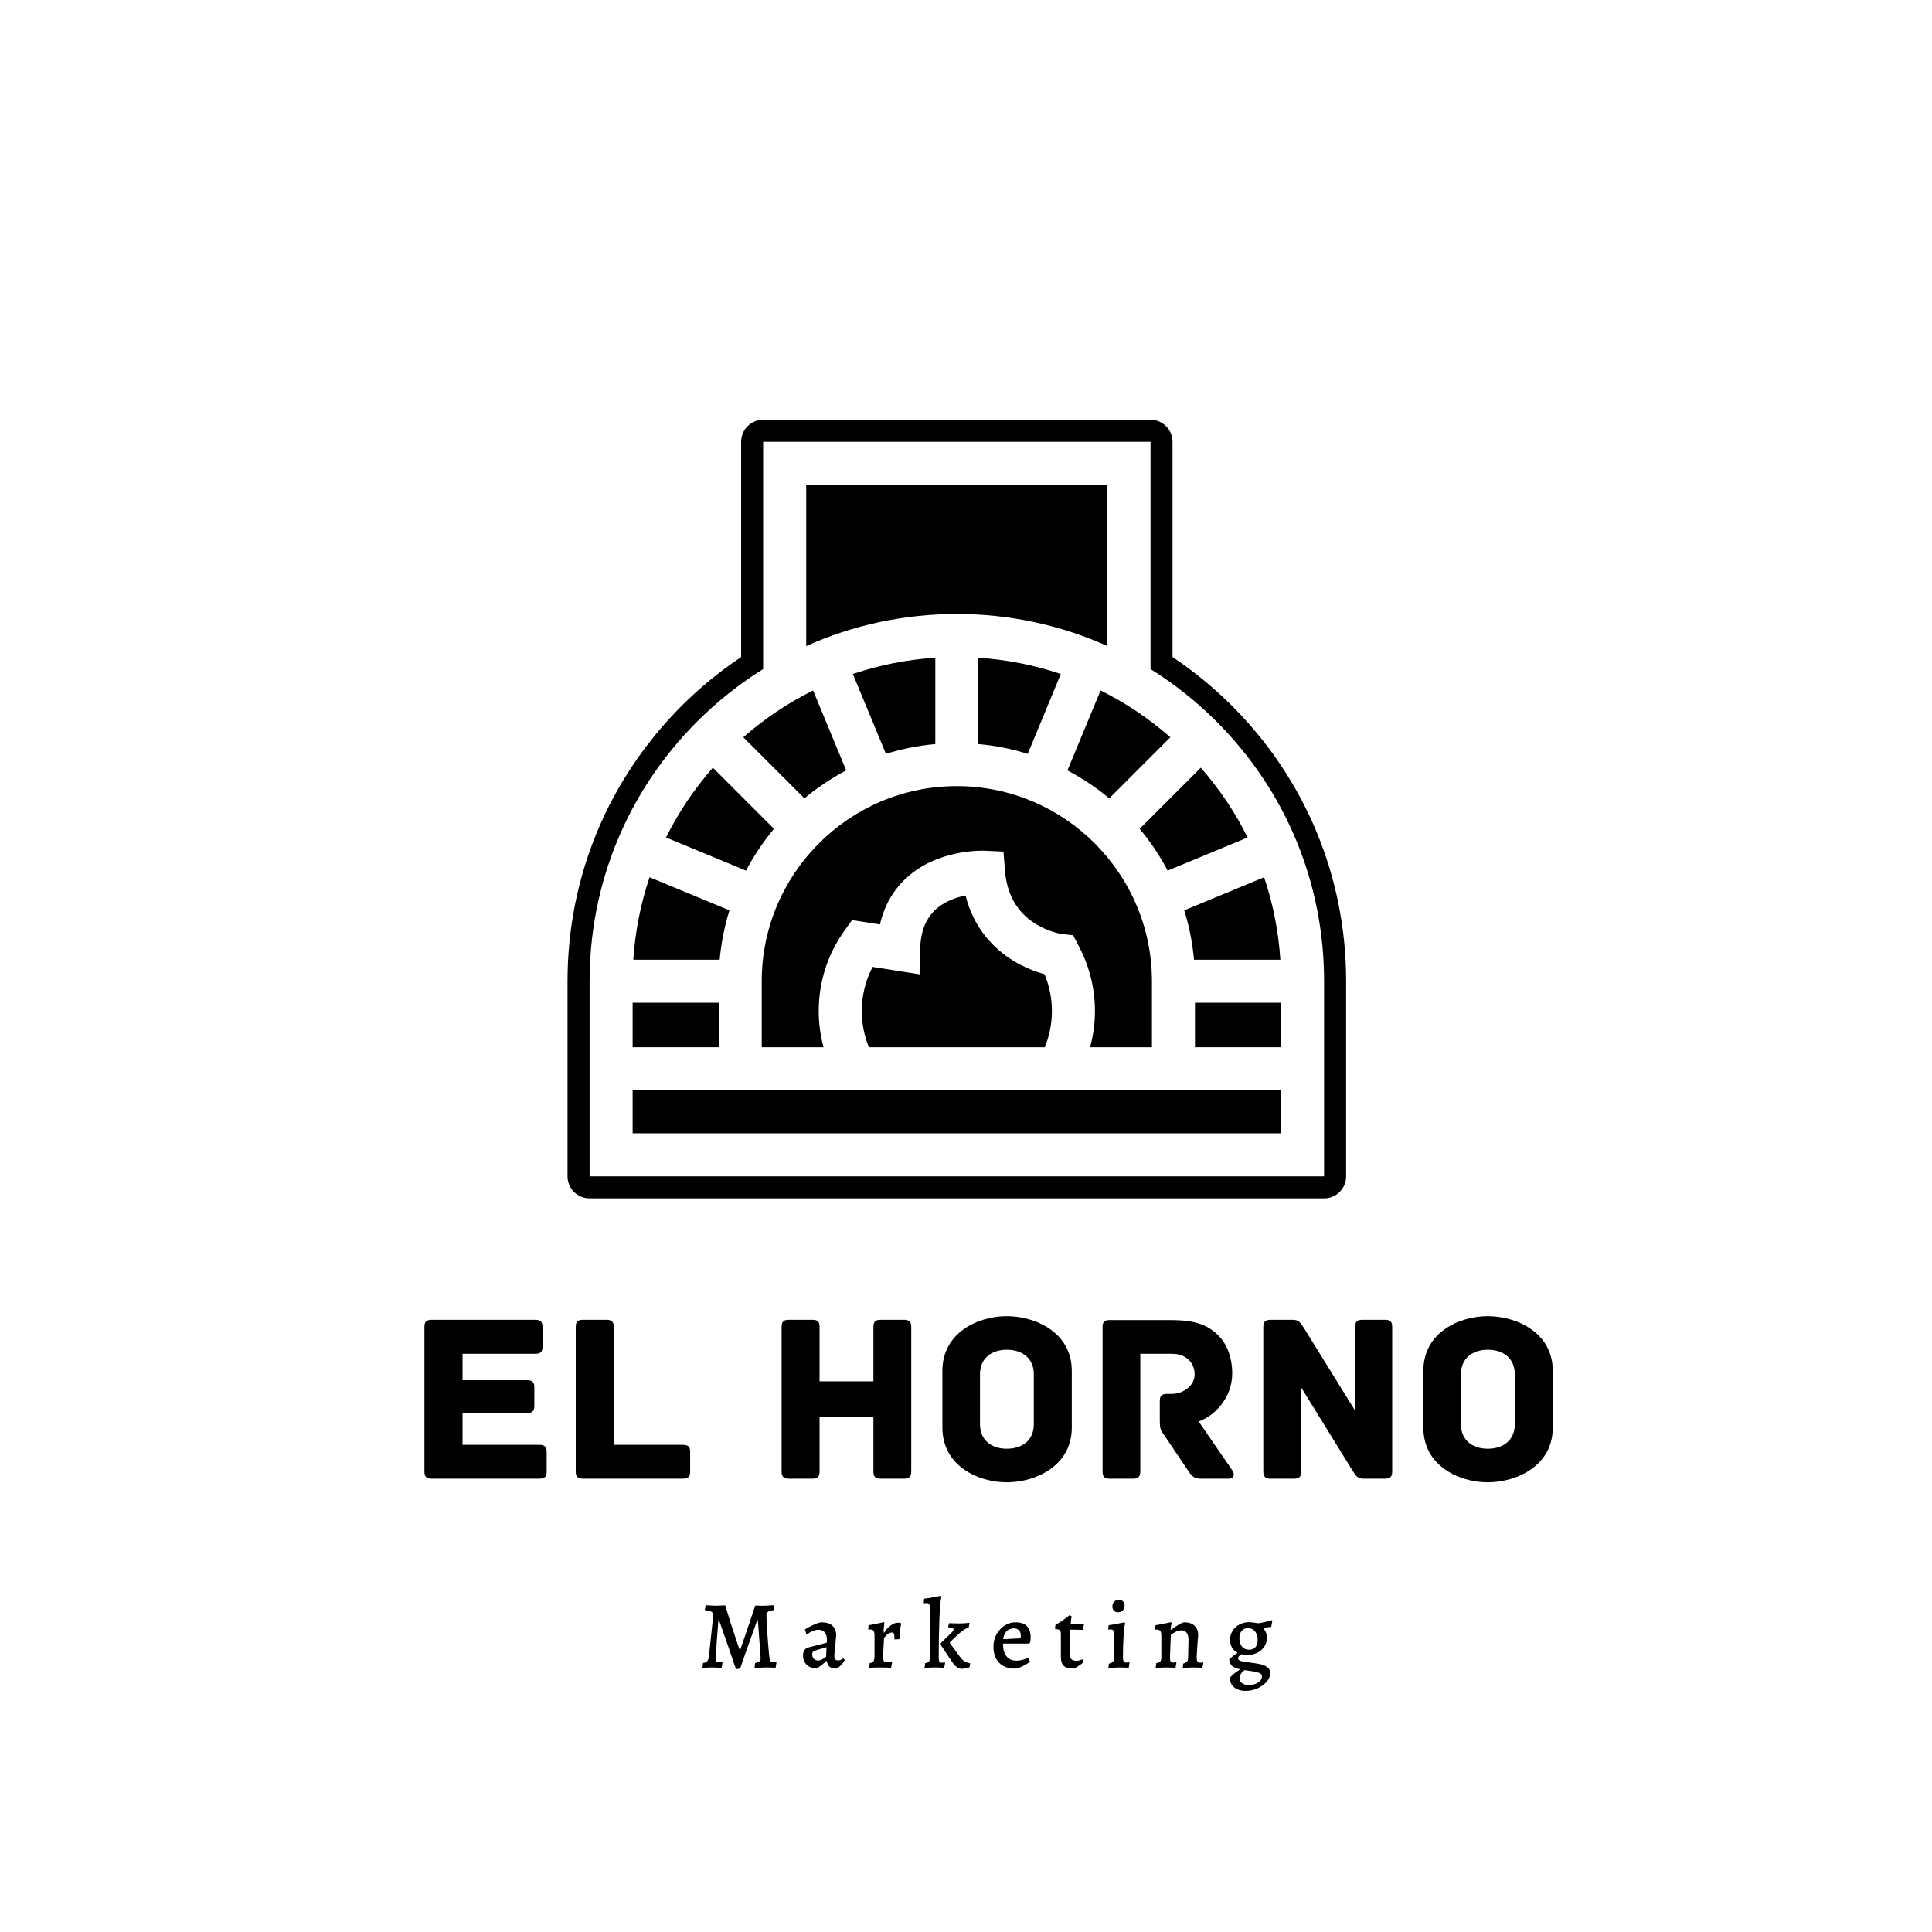 <svg xmlns="http://www.w3.org/2000/svg" xmlns:xlink="http://www.w3.org/1999/xlink" width="1080" zoomAndPan="magnify" viewBox="0 0 810 810" height="1080" preserveAspectRatio="xMidYMid meet" version="1.0"><defs><clipPath id="2ac93dbc45"><path d="M 237.934 175.988 L 564.367 175.988 L 564.367 502.426 L 237.934 502.426 Z M 237.934 175.988 " clip-rule="nonzero"/></clipPath></defs><path fill="#000000" d="M 410.18 275.762 L 410.18 311.953 C 417.324 312.598 424.242 313.98 430.883 316.062 L 444.75 282.574 C 433.68 278.832 422.082 276.539 410.18 275.762 " fill-opacity="1" fill-rule="nonzero"/><path fill="#000000" d="M 392.137 275.762 C 380.234 276.523 368.637 278.832 357.566 282.574 L 371.43 316.062 C 378.074 313.98 384.992 312.598 392.137 311.953 L 392.137 275.762 " fill-opacity="1" fill-rule="nonzero"/><path fill="#000000" d="M 464.309 270.871 L 464.309 203.273 L 338.008 203.273 L 338.008 270.871 C 357.605 262.055 379.023 257.414 401.152 257.414 C 423.293 257.414 444.711 262.055 464.309 270.871 " fill-opacity="1" fill-rule="nonzero"/><path fill="#000000" d="M 482.957 439.055 L 482.957 411.391 C 482.957 366.293 446.266 329.586 401.152 329.586 C 356.051 329.586 319.359 366.293 319.359 411.391 L 319.359 439.055 L 345.281 439.055 C 343.953 434.129 343.254 429.012 343.254 423.859 C 343.254 411.75 346.957 400.137 353.969 390.305 L 357.211 385.758 L 368.926 387.59 C 370.68 379.895 374.316 373.41 379.801 368.281 C 392.965 355.945 411.945 356.645 412.75 356.672 L 420.711 357.027 L 421.344 364.988 C 422.105 374.727 426.18 382.105 433.469 386.891 C 439.109 390.609 444.789 391.543 445.277 391.609 L 449.941 392.125 L 452.062 396.262 C 456.637 404.684 459.062 414.227 459.062 423.859 C 459.062 429.012 458.363 434.129 457.02 439.055 L 482.957 439.055 " fill-opacity="1" fill-rule="nonzero"/><path fill="#000000" d="M 447.531 322.996 C 453.805 326.293 459.668 330.23 465.059 334.727 L 490.68 309.105 C 481.719 301.238 471.898 294.66 461.422 289.48 L 447.531 322.996 " fill-opacity="1" fill-rule="nonzero"/><path fill="#000000" d="M 404.801 375.438 C 400.781 376.242 395.828 377.957 392.059 381.516 C 387.984 385.391 385.93 390.82 385.77 398.148 L 385.559 408.48 L 365.844 405.383 C 362.863 411.051 361.309 417.348 361.309 423.859 C 361.309 429.094 362.324 434.273 364.301 439.055 L 438.016 439.055 C 439.992 434.273 441.02 429.094 441.02 423.859 C 441.02 418.562 439.953 413.289 437.922 408.441 C 434.379 407.465 429.434 405.684 424.348 402.484 C 417.059 397.895 408.359 389.645 404.801 375.438 " fill-opacity="1" fill-rule="nonzero"/><path fill="#000000" d="M 354.773 322.996 L 340.895 289.48 C 330.414 294.66 320.598 301.238 311.633 309.105 L 337.258 334.727 C 342.645 330.23 348.512 326.293 354.773 322.996 " fill-opacity="1" fill-rule="nonzero"/><g clip-path="url(#2ac93dbc45)"><path fill="#000000" d="M 555.129 493.184 L 247.188 493.184 L 247.188 411.391 C 247.188 370.258 263.199 331.59 292.273 302.516 C 300.75 294.039 310.039 286.688 319.949 280.504 L 319.949 185.23 L 482.363 185.23 L 482.363 280.504 C 492.277 286.688 501.566 294.039 510.043 302.516 C 539.117 331.59 555.129 370.258 555.129 411.391 Z M 516.566 295.977 C 508.934 288.332 500.551 281.453 491.59 275.469 L 491.59 185.23 C 491.59 180.129 487.465 175.988 482.363 175.988 L 319.949 175.988 C 314.852 175.988 310.727 180.129 310.727 185.23 L 310.727 275.469 C 301.777 281.441 293.395 288.32 285.75 295.977 C 254.922 326.805 237.934 367.793 237.934 411.391 L 237.934 493.184 C 237.934 498.301 242.074 502.426 247.188 502.426 L 555.129 502.426 C 560.23 502.426 564.367 498.301 564.367 493.184 L 564.367 411.391 C 564.367 367.793 547.395 326.805 516.566 295.977 " fill-opacity="1" fill-rule="nonzero"/></g><path fill="#000000" d="M 500.594 402.363 L 536.797 402.363 C 536.02 390.477 533.711 378.879 529.984 367.793 L 496.492 381.672 C 498.562 388.301 499.945 395.234 500.594 402.363 " fill-opacity="1" fill-rule="nonzero"/><path fill="#000000" d="M 477.816 347.496 C 482.312 352.887 486.254 358.754 489.547 365.012 L 523.078 351.121 C 517.883 340.656 511.309 330.824 503.438 321.863 L 477.816 347.496 " fill-opacity="1" fill-rule="nonzero"/><path fill="#000000" d="M 501 439.055 L 537.086 439.055 L 537.086 420.406 L 501 420.406 L 501 439.055 " fill-opacity="1" fill-rule="nonzero"/><path fill="#000000" d="M 305.824 381.672 L 272.332 367.793 C 268.602 378.879 266.297 390.477 265.52 402.363 L 301.723 402.363 C 302.371 395.234 303.766 388.301 305.824 381.672 " fill-opacity="1" fill-rule="nonzero"/><path fill="#000000" d="M 324.496 347.496 L 298.875 321.863 C 291.008 330.824 284.434 340.656 279.238 351.121 L 312.77 365.012 C 316.062 358.754 320.004 352.887 324.496 347.496 " fill-opacity="1" fill-rule="nonzero"/><path fill="#000000" d="M 265.23 475.141 L 537.086 475.141 L 537.086 457.098 L 265.23 457.098 L 265.23 475.141 " fill-opacity="1" fill-rule="nonzero"/><path fill="#000000" d="M 301.316 420.406 L 265.23 420.406 L 265.23 439.055 L 301.316 439.055 L 301.316 420.406 " fill-opacity="1" fill-rule="nonzero"/><path fill="#000000" d="M 226.234 605.754 L 193.918 605.754 L 193.918 592.414 L 221.07 592.414 C 223.387 592.414 224.02 591.309 224.02 589.461 L 224.02 581.555 C 224.02 579.762 223.387 578.656 221.07 578.656 L 193.918 578.656 L 193.918 567.586 L 224.496 567.586 C 226.816 567.586 227.449 566.477 227.449 564.684 L 227.449 556.25 C 227.449 554.457 226.816 553.352 224.496 553.352 L 180.898 553.352 C 178.578 553.352 177.945 554.457 177.945 556.25 L 177.945 616.98 C 177.945 618.828 178.578 619.934 180.898 619.934 L 226.234 619.934 C 228.555 619.934 229.188 618.828 229.188 616.98 L 229.188 608.703 C 229.188 606.859 228.555 605.754 226.234 605.754 Z M 226.234 605.754 " fill-opacity="1" fill-rule="nonzero"/><path fill="#000000" d="M 286.406 605.754 L 257.305 605.754 L 257.305 556.25 C 257.305 553.93 256.145 553.352 254.352 553.352 L 244.336 553.352 C 242.488 553.352 241.383 553.93 241.383 556.25 L 241.383 616.98 C 241.383 618.828 242.016 619.934 244.336 619.934 L 286.406 619.934 C 288.777 619.934 289.355 618.828 289.355 616.98 L 289.355 608.703 C 289.355 606.859 288.777 605.754 286.406 605.754 Z M 286.406 605.754 " fill-opacity="1" fill-rule="nonzero"/><path fill="#000000" d="M 379.09 553.352 L 369.074 553.352 C 367.281 553.352 366.176 553.93 366.176 556.25 L 366.176 579.129 L 343.609 579.129 L 343.609 556.25 C 343.609 553.93 342.555 553.352 340.66 553.352 L 330.641 553.352 C 328.797 553.352 327.691 553.93 327.691 556.25 L 327.691 616.98 C 327.691 619.301 328.797 619.934 330.641 619.934 L 340.66 619.934 C 342.555 619.934 343.609 619.301 343.609 616.98 L 343.609 594.102 L 366.176 594.102 L 366.176 616.98 C 366.176 619.301 367.281 619.934 369.074 619.934 L 379.09 619.934 C 380.938 619.934 382.043 619.301 382.043 616.98 L 382.043 556.25 C 382.043 553.93 380.938 553.352 379.09 553.352 Z M 379.09 553.352 " fill-opacity="1" fill-rule="nonzero"/><path fill="#000000" d="M 449.352 598.582 L 449.352 574.703 C 449.352 558.676 434.168 551.82 422.098 551.82 C 410.074 551.82 395.105 558.676 395.105 574.703 L 395.105 598.582 C 395.105 614.559 410.074 621.465 422.098 621.465 C 434.168 621.465 449.352 614.559 449.352 598.582 Z M 433.43 576.125 L 433.43 597.16 C 433.43 603.645 428.793 607.387 422.098 607.387 C 415.508 607.387 410.867 603.645 410.867 597.16 L 410.867 576.125 C 410.867 569.641 415.508 565.898 422.098 565.898 C 428.793 565.898 433.43 569.641 433.43 576.125 Z M 433.43 576.125 " fill-opacity="1" fill-rule="nonzero"/><path fill="#000000" d="M 516.824 616.719 L 502.539 595.945 C 508.812 593.84 516.613 586.406 516.613 575.809 C 516.613 569.324 514.504 563.578 510.762 559.887 C 506.492 555.668 501.641 553.457 490.625 553.457 L 465.109 553.457 C 462.789 553.457 462.262 554.562 462.262 556.355 L 462.262 616.98 C 462.262 619.301 463.262 619.934 465.109 619.934 L 475.125 619.934 C 476.918 619.934 478.078 619.301 478.078 616.98 L 478.078 567.586 L 491.52 567.586 C 496.793 567.586 500.852 570.957 500.852 576.23 C 500.852 580.977 496.16 584.402 491.203 584.402 L 489.199 584.402 C 486.883 584.402 486.25 585.508 486.25 587.355 L 486.25 595.418 C 486.25 598.266 486.461 599.375 487.355 600.586 L 498.32 616.875 C 499.691 619.039 500.957 619.934 503.383 619.934 L 515.297 619.934 C 517.246 619.934 517.723 618.09 516.824 616.719 Z M 516.824 616.719 " fill-opacity="1" fill-rule="nonzero"/><path fill="#000000" d="M 580.785 553.352 L 571.031 553.352 C 569.238 553.352 568.133 553.93 568.133 556.25 L 568.133 591.414 L 546.676 556.777 C 545.355 554.773 544.621 553.352 542.09 553.352 L 532.598 553.352 C 530.281 553.352 529.648 554.457 529.648 556.25 L 529.648 616.98 C 529.648 619.301 530.754 619.934 532.598 619.934 L 542.617 619.934 C 544.41 619.934 545.566 619.301 545.566 616.98 L 545.566 581.766 L 567.023 616.508 C 568.344 618.512 569.027 619.934 571.559 619.934 L 580.785 619.934 C 583.105 619.934 583.684 618.828 583.684 616.98 L 583.684 556.25 C 583.684 553.93 582.578 553.352 580.785 553.352 Z M 580.785 553.352 " fill-opacity="1" fill-rule="nonzero"/><path fill="#000000" d="M 651.004 598.582 L 651.004 574.703 C 651.004 558.676 635.82 551.82 623.75 551.82 C 611.73 551.82 596.758 558.676 596.758 574.703 L 596.758 598.582 C 596.758 614.559 611.73 621.465 623.75 621.465 C 635.82 621.465 651.004 614.559 651.004 598.582 Z M 635.086 576.125 L 635.086 597.16 C 635.086 603.645 630.445 607.387 623.75 607.387 C 617.16 607.387 612.52 603.645 612.52 597.16 L 612.52 576.125 C 612.52 569.641 617.16 565.898 623.75 565.898 C 630.445 565.898 635.086 569.641 635.086 576.125 Z M 635.086 576.125 " fill-opacity="1" fill-rule="nonzero"/><path fill="#000000" d="M 308.57 699.832 C 306.738 694.391 304.367 687.535 301.453 679.273 L 301.188 679.273 C 301.188 679.59 301.004 681.855 300.664 686.074 C 300.199 692.164 299.977 695.352 299.977 695.668 C 299.977 696.512 300.398 696.934 301.242 696.934 L 302.824 696.934 L 302.93 697.09 L 302.508 699.254 L 301.453 699.199 C 299.516 699.121 298.449 699.094 298.238 699.094 C 297.605 699.094 296.879 699.121 296.074 699.199 C 295.258 699.305 294.73 699.371 294.492 699.41 L 294.758 697.195 C 295.562 697.133 296.141 696.879 296.496 696.457 C 296.879 696.012 297.129 695.234 297.234 694.141 C 297.512 691.82 297.867 688.551 298.289 684.332 C 298.738 680.09 298.977 677.719 298.977 677.215 C 298.977 676.52 298.727 676.004 298.238 675.688 C 297.734 675.371 296.879 675.188 295.652 675.109 L 295.496 674.844 L 295.863 673 C 297.867 673.145 299.422 673.211 300.559 673.211 C 300.727 673.211 301.586 673.184 303.141 673.105 L 304.035 673.051 C 305.512 678.008 307.359 683.742 309.57 690.238 L 310.098 691.715 L 310.309 691.715 C 310.652 690.766 310.914 690.027 311.102 689.5 C 313.129 683.676 314.977 678.219 316.637 673.156 C 316.953 673.156 317.23 673.156 317.48 673.156 C 318.707 673.238 319.641 673.25 320.273 673.211 C 320.867 673.211 321.672 673.184 322.699 673.105 C 323.754 673.039 324.359 673 324.543 673 L 324.648 673.156 L 324.438 675.055 C 323.277 675.199 322.461 675.426 322.012 675.742 C 321.551 676.059 321.328 676.559 321.328 677.215 C 321.328 677.953 321.434 680.156 321.645 683.805 C 321.883 687.43 322.133 690.555 322.383 693.191 C 322.488 694.246 322.594 695.035 322.699 695.562 C 322.832 696.09 323.027 696.457 323.277 696.668 C 323.516 696.855 323.859 696.934 324.281 696.934 C 324.516 696.934 324.77 696.934 325.02 696.934 C 325.254 696.906 325.402 696.879 325.441 696.879 L 325.547 697.09 L 325.176 699.199 C 325.031 699.199 324.504 699.176 323.594 699.148 C 322.711 699.109 321.934 699.094 321.273 699.094 C 320.285 699.094 319.23 699.148 318.113 699.254 C 316.98 699.359 316.387 699.41 316.32 699.41 L 316.582 697.195 C 317.387 697.09 317.969 696.879 318.324 696.562 C 318.707 696.25 318.902 695.801 318.902 695.195 C 318.902 694.852 318.812 693.547 318.641 691.293 C 318.453 689.012 318.324 687.168 318.219 685.758 C 317.902 681.645 317.742 679.484 317.742 679.273 L 317.48 679.273 C 314.488 687.535 312.102 694.285 310.309 699.516 Z M 308.57 699.832 " fill-opacity="1" fill-rule="nonzero"/><path fill="#000000" d="M 350.523 699.57 C 348.164 699.57 346.887 698.516 346.676 696.406 L 346.465 696.301 C 345.516 697.25 344.633 698.016 343.828 698.566 C 343.051 699.121 342.43 699.41 341.984 699.41 C 340.426 699.41 339.148 698.91 338.133 697.883 C 337.145 696.867 336.656 695.59 336.656 694.035 C 336.656 693.191 336.844 692.48 337.238 691.871 C 337.66 691.281 338.199 690.898 338.871 690.711 L 346.621 688.711 L 346.676 687.34 C 346.676 686.047 346.359 685.047 345.727 684.332 C 345.094 683.637 344.223 683.277 343.141 683.277 C 342.406 683.277 341.613 683.465 340.77 683.805 C 339.926 684.164 339.098 684.648 338.293 685.281 L 338.082 685.125 L 337.449 683.121 C 338.715 682.355 340.031 681.672 341.402 681.066 C 342.801 680.473 343.828 680.168 344.461 680.168 C 346.426 680.168 347.941 680.645 348.996 681.594 C 350.047 682.543 350.574 683.848 350.574 685.492 C 350.574 685.809 350.469 687.023 350.258 689.133 C 349.941 691.977 349.785 693.719 349.785 694.352 C 349.785 694.918 349.918 695.352 350.207 695.668 C 350.484 695.984 350.867 696.145 351.367 696.145 C 351.75 696.145 352.156 696.062 352.578 695.879 C 353 695.668 353.332 695.457 353.582 695.246 L 354.16 696.039 C 353.738 696.773 353.184 697.5 352.527 698.199 C 351.855 698.91 351.184 699.359 350.523 699.57 Z M 343.039 696.195 C 343.484 696.195 344.039 696.039 344.672 695.723 C 345.305 695.406 345.859 695.023 346.359 694.562 L 346.516 690.605 L 341.613 692.031 C 340.875 692.281 340.508 692.797 340.508 693.559 C 340.508 694.297 340.73 694.93 341.191 695.457 C 341.68 695.957 342.301 696.195 343.039 696.195 Z M 343.039 696.195 " fill-opacity="1" fill-rule="nonzero"/><path fill="#000000" d="M 364.633 697.25 C 365.438 697.184 365.965 696.934 366.215 696.512 C 366.492 696.09 366.637 695.301 366.637 694.141 L 366.637 685.652 C 366.637 684.742 366.504 684.109 366.266 683.754 C 366.055 683.371 365.648 683.176 365.055 683.176 C 364.844 683.176 364.66 683.199 364.527 683.227 C 364.383 683.266 364.277 683.277 364.211 683.277 L 364 683.016 L 364.156 681.383 C 365.422 681.172 366.703 680.934 368.008 680.645 C 369.297 680.367 370.129 680.195 370.484 680.117 L 370.801 680.379 C 370.762 680.629 370.695 681.172 370.59 682.016 C 370.484 682.859 370.445 683.648 370.484 684.387 L 370.641 684.543 C 371.445 683.277 372.383 682.266 373.438 681.488 C 374.492 680.723 375.453 680.328 376.336 680.328 C 376.68 680.328 376.98 680.367 377.23 680.434 C 377.469 680.473 377.613 680.484 377.652 680.484 L 377.812 680.75 C 377.707 681.172 377.562 682.066 377.391 683.438 C 377.207 684.781 377.102 686.047 377.074 687.234 L 375.02 687.34 C 375.02 686.152 374.938 685.375 374.809 685.02 C 374.664 684.637 374.387 684.438 373.965 684.438 C 373.398 684.438 372.816 684.648 372.223 685.07 C 371.656 685.469 371.129 686.02 370.641 686.758 C 370.602 687.496 370.535 688.762 370.43 690.555 C 370.324 692.32 370.273 693.742 370.273 694.824 C 370.273 695.641 370.391 696.195 370.641 696.512 C 370.879 696.801 371.355 696.934 372.066 696.934 C 372.449 696.934 372.816 696.922 373.172 696.879 C 373.555 696.855 373.82 696.828 373.965 696.828 L 374.016 697.039 L 373.594 699.199 C 373.277 699.199 372.672 699.176 371.801 699.148 C 370.918 699.109 369.984 699.094 369.008 699.094 C 367.98 699.094 367.02 699.109 366.109 699.148 C 365.188 699.176 364.605 699.215 364.367 699.254 Z M 364.633 697.25 " fill-opacity="1" fill-rule="nonzero"/><path fill="#000000" d="M 387.867 697.301 C 388.527 697.195 389 697.027 389.289 696.773 C 389.566 696.539 389.738 696.195 389.816 695.773 C 389.883 695.324 389.922 694.602 389.922 693.613 L 389.922 674.266 C 389.922 672.867 389.477 672.141 388.605 672.102 L 388.395 672.102 C 388.105 672.102 387.879 672.129 387.707 672.156 C 387.523 672.156 387.391 672.156 387.285 672.156 L 387.445 670.258 C 388.777 670.125 390.16 669.914 391.609 669.625 C 393.086 669.309 394.035 669.125 394.457 669.047 L 394.719 669.68 C 394.402 670.141 394.113 672.895 393.875 677.953 C 393.668 683.016 393.562 688.695 393.562 694.984 C 393.562 695.762 393.641 696.301 393.824 696.617 C 394.035 696.934 394.379 697.09 394.879 697.09 C 395.117 697.09 395.367 697.078 395.617 697.039 C 395.855 697.012 396.039 696.984 396.145 696.984 L 396.25 697.195 L 395.828 699.254 C 395.578 699.215 395.062 699.176 394.297 699.148 C 393.52 699.109 392.691 699.094 391.82 699.094 C 391.082 699.094 390.254 699.121 389.344 699.199 C 388.461 699.266 387.879 699.32 387.602 699.359 Z M 394.457 688.867 L 398.887 684.543 C 399.227 684.203 399.465 683.938 399.57 683.754 C 399.703 683.582 399.781 683.371 399.781 683.121 C 399.781 682.844 399.598 682.633 399.254 682.488 C 398.938 682.355 398.383 682.277 397.621 682.277 L 397.516 682.066 L 397.883 680.539 C 398.16 680.539 398.727 680.562 399.57 680.59 C 400.441 680.629 401.336 680.645 402.258 680.645 C 402.957 680.645 403.75 680.617 404.633 680.539 C 405.5 680.473 406.082 680.418 406.371 680.379 L 406.477 680.59 L 406.109 682.332 C 405.078 682.688 404.051 683.277 402.996 684.121 C 401.941 684.965 400.703 686.102 399.309 687.496 C 398.531 688.312 398.148 688.711 398.148 688.711 L 402.047 694.086 C 402.852 695.18 403.605 695.973 404.316 696.457 C 405.055 696.961 405.816 697.223 406.637 697.25 L 406.742 697.512 L 406.477 699.043 C 406.227 699.109 405.75 699.215 405.055 699.359 C 404.34 699.531 403.812 699.637 403.473 699.676 C 402.973 699.676 402.469 699.57 401.941 699.359 C 401.414 699.148 400.914 698.816 400.465 698.355 C 400.004 697.91 399.465 697.195 398.832 696.25 L 394.402 689.605 Z M 394.457 688.867 " fill-opacity="1" fill-rule="nonzero"/><path fill="#000000" d="M 425.309 699.57 C 422.594 699.57 420.457 698.754 418.875 697.09 C 417.297 695.445 416.504 693.23 416.504 690.449 C 416.504 688.59 416.898 686.891 417.715 685.336 C 418.559 683.754 419.68 682.516 421.09 681.594 C 422.488 680.645 424.043 680.168 425.73 680.168 C 427.84 680.168 429.422 680.695 430.477 681.75 C 431.555 682.805 432.109 684.375 432.109 686.441 C 432.109 687.285 432.031 688.012 431.898 688.605 L 431.371 689.078 L 420.512 689.078 C 420.512 691.398 421 693.176 421.988 694.402 C 422.961 695.641 424.359 696.25 426.152 696.25 C 427.652 696.25 429.289 695.852 431.055 695.035 L 431.266 695.195 L 431.844 696.723 C 430.855 697.434 429.75 698.078 428.523 698.672 C 427.285 699.266 426.219 699.57 425.309 699.57 Z M 427.102 686.918 C 427.441 686.891 427.68 686.797 427.785 686.652 C 427.918 686.523 427.996 686.27 427.996 685.914 C 427.996 684.859 427.734 684.07 427.207 683.543 C 426.707 682.988 425.969 682.699 424.992 682.699 C 423.832 682.699 422.844 683.109 422.039 683.91 C 421.262 684.691 420.773 685.797 420.562 687.234 Z M 427.102 686.918 " fill-opacity="1" fill-rule="nonzero"/><path fill="#000000" d="M 450.047 699.57 C 448.148 699.57 446.793 699.176 445.988 698.41 C 445.172 697.645 444.777 696.395 444.777 694.668 L 444.777 685.07 C 444.777 684.309 444.617 683.781 444.301 683.488 C 444.012 683.215 443.418 683.055 442.508 683.016 L 442.297 682.754 L 442.508 681.223 C 443.379 680.773 444.25 680.246 445.094 679.641 C 445.961 679.047 446.688 678.535 447.254 678.113 C 447.809 677.664 448.164 677.363 448.309 677.215 L 449.309 677.637 C 449.27 677.785 449.203 678.141 449.098 678.691 C 449.02 679.219 448.953 679.957 448.887 680.906 L 454.316 680.801 L 454.477 680.906 L 454.055 683.332 L 448.73 683.227 C 448.52 686.113 448.414 689.277 448.414 692.715 C 448.414 694.02 448.637 694.957 449.098 695.512 C 449.547 696.039 450.312 696.301 451.367 696.301 C 451.746 696.301 452.117 696.25 452.473 696.145 C 452.855 696.039 453.172 695.934 453.422 695.828 C 453.699 695.723 453.871 695.656 453.949 695.617 L 454.371 696.773 C 454.227 696.922 453.871 697.223 453.316 697.672 C 452.75 698.094 452.129 698.516 451.473 698.938 C 450.84 699.359 450.363 699.57 450.047 699.57 Z M 450.047 699.57 " fill-opacity="1" fill-rule="nonzero"/><path fill="#000000" d="M 464.902 697.512 C 465.707 697.301 466.289 697.012 466.645 696.617 C 466.988 696.234 467.172 695.668 467.172 694.93 L 467.172 685.336 C 467.172 684.57 467.039 684.004 466.801 683.648 C 466.551 683.305 466.145 683.121 465.59 683.121 C 465.445 683.121 465.246 683.148 465.008 683.176 C 464.797 683.215 464.668 683.254 464.641 683.277 L 464.797 681.383 C 466.129 681.211 467.461 680.984 468.805 680.695 C 470.176 680.418 471.074 680.246 471.492 680.168 L 471.758 680.695 C 471.469 681.262 471.242 682.949 471.074 685.758 C 470.887 688.539 470.809 691.609 470.809 694.984 C 470.809 695.723 470.914 696.25 471.125 696.562 C 471.336 696.879 471.68 697.039 472.18 697.039 C 472.418 697.039 472.668 697.027 472.918 696.984 C 473.195 696.961 473.367 696.934 473.445 696.934 L 473.551 697.145 L 473.234 699.199 C 472.945 699.199 472.418 699.176 471.652 699.148 C 470.875 699.109 470.07 699.094 469.227 699.094 C 468.449 699.094 467.566 699.16 466.59 699.305 C 465.602 699.438 464.969 699.531 464.695 699.57 Z M 468.699 675.953 C 467.961 675.953 467.383 675.727 466.961 675.266 C 466.566 674.816 466.379 674.238 466.379 673.527 C 466.379 672.723 466.617 672.051 467.117 671.523 C 467.645 670.996 468.305 670.73 469.121 670.73 C 469.859 670.73 470.441 670.984 470.863 671.469 C 471.285 671.93 471.492 672.5 471.492 673.156 C 471.492 674 471.23 674.688 470.703 675.215 C 470.176 675.715 469.504 675.953 468.699 675.953 Z M 468.699 675.953 " fill-opacity="1" fill-rule="nonzero"/><path fill="#000000" d="M 496.062 697.461 C 496.801 697.25 497.328 696.973 497.645 696.617 C 497.961 696.234 498.117 695.695 498.117 694.984 L 498.277 687.445 C 498.277 686.18 498.012 685.215 497.484 684.543 C 496.984 683.887 496.234 683.543 495.219 683.543 C 493.98 683.543 492.543 684.164 490.895 685.387 C 490.816 687.074 490.762 688.184 490.738 688.711 C 490.594 692.164 490.527 694.246 490.527 694.984 C 490.527 695.723 490.605 696.25 490.789 696.562 C 491 696.879 491.371 697.039 491.898 697.039 C 492.133 697.039 492.387 697.027 492.637 696.984 C 492.871 696.961 493.059 696.934 493.164 696.934 L 493.215 697.09 L 492.848 699.199 C 492.555 699.199 492.027 699.176 491.266 699.148 C 490.527 699.109 489.734 699.094 488.891 699.094 C 488.113 699.094 487.258 699.121 486.309 699.199 C 485.387 699.266 484.793 699.32 484.516 699.359 L 484.781 697.25 C 485.586 697.145 486.125 696.934 486.414 696.617 C 486.73 696.273 486.891 695.723 486.891 694.984 L 486.891 685.652 C 486.891 684.742 486.742 684.109 486.469 683.754 C 486.176 683.41 485.676 683.227 484.938 683.227 L 484.465 683.227 L 484.305 683.016 L 484.465 681.383 C 485.797 681.172 487.113 680.934 488.418 680.645 C 489.711 680.367 490.555 680.195 490.949 680.117 L 491.211 680.484 C 491.172 680.629 491.105 680.984 491 681.539 C 490.895 682.066 490.816 682.621 490.789 683.176 L 490.895 683.332 C 491.66 682.738 492.66 682.066 493.902 681.328 C 495.125 680.562 496.008 680.168 496.535 680.168 C 498.355 680.168 499.777 680.645 500.805 681.594 C 501.82 682.516 502.336 683.781 502.336 685.387 C 502.336 686.02 502.23 687.34 502.02 689.344 C 501.809 692.504 501.703 694.375 501.703 694.93 C 501.703 695.668 501.809 696.223 502.02 696.562 C 502.23 696.922 502.574 697.09 503.074 697.09 C 503.312 697.09 503.562 697.078 503.812 697.039 C 504.09 697.012 504.285 696.984 504.391 696.984 L 504.496 697.145 L 504.129 699.199 C 503.84 699.199 503.312 699.176 502.547 699.148 C 501.809 699.109 501.016 699.094 500.176 699.094 C 499.461 699.094 498.645 699.148 497.695 699.254 C 496.746 699.359 496.129 699.438 495.852 699.516 Z M 496.062 697.461 " fill-opacity="1" fill-rule="nonzero"/><path fill="#000000" d="M 529.758 682.438 L 529.598 682.594 C 530.652 683.793 531.18 685.164 531.18 686.707 C 531.18 688.051 530.812 689.262 530.074 690.344 C 529.359 691.438 528.387 692.293 527.121 692.926 C 525.855 693.559 524.445 693.875 522.902 693.875 C 522.059 693.875 521.23 693.77 520.426 693.559 C 519.504 694.164 519.055 694.707 519.055 695.195 C 519.055 695.762 519.449 696.168 520.266 696.406 C 521.07 696.617 522.348 696.828 524.117 697.039 C 525.906 697.25 527.344 697.488 528.438 697.723 C 529.559 697.977 530.52 698.395 531.34 698.988 C 532.141 699.582 532.551 700.438 532.551 701.574 C 532.551 702.758 532.051 703.918 531.074 705.051 C 530.086 706.211 528.809 707.133 527.227 707.848 C 525.645 708.543 523.984 708.902 522.27 708.902 C 520.227 708.902 518.605 708.398 517.422 707.426 C 516.223 706.438 515.629 705.078 515.629 703.363 C 515.969 702.945 516.523 702.418 517.262 701.785 C 518.027 701.176 518.844 700.598 519.688 700.043 L 519.688 699.781 C 518.316 699.531 517.262 699.082 516.523 698.41 C 515.812 697.711 515.43 696.816 515.363 695.723 C 516.379 694.707 517.5 693.824 518.738 693.086 L 518.738 692.875 C 517.75 692.32 517 691.582 516.473 690.66 C 515.945 689.75 515.68 688.711 515.68 687.551 C 515.68 686.18 516.023 684.941 516.734 683.805 C 517.434 682.648 518.383 681.75 519.582 681.117 C 520.809 680.457 522.164 680.117 523.641 680.117 C 524.234 680.117 525.012 680.195 525.961 680.328 C 526.66 680.473 527.238 680.539 527.699 680.539 C 528.859 680.406 530.719 679.984 533.289 679.273 L 533.445 679.484 L 532.973 682.066 Z M 523.695 691.66 C 524.855 691.66 525.723 691.32 526.328 690.605 C 526.961 689.867 527.277 688.84 527.277 687.496 C 527.277 686.059 526.91 684.887 526.172 683.965 C 525.434 683.055 524.434 682.594 523.168 682.594 C 522.074 682.594 521.215 682.988 520.582 683.754 C 519.949 684.492 519.633 685.531 519.633 686.863 C 519.633 688.34 520.004 689.527 520.742 690.395 C 521.48 691.238 522.453 691.66 523.695 691.66 Z M 521.742 700.203 C 521.109 700.691 520.598 701.23 520.215 701.836 C 519.859 702.43 519.688 703.023 519.688 703.629 C 519.688 704.5 520.031 705.184 520.742 705.684 C 521.48 706.211 522.453 706.477 523.695 706.477 C 524.645 706.477 525.539 706.289 526.383 705.949 C 527.227 705.633 527.871 705.211 528.332 704.684 C 528.82 704.156 529.07 703.551 529.07 702.891 C 529.07 702.391 528.887 702.008 528.543 701.73 C 528.188 701.441 527.504 701.176 526.488 700.941 C 525.461 700.73 523.879 700.48 521.742 700.203 Z M 521.742 700.203 " fill-opacity="1" fill-rule="nonzero"/></svg>